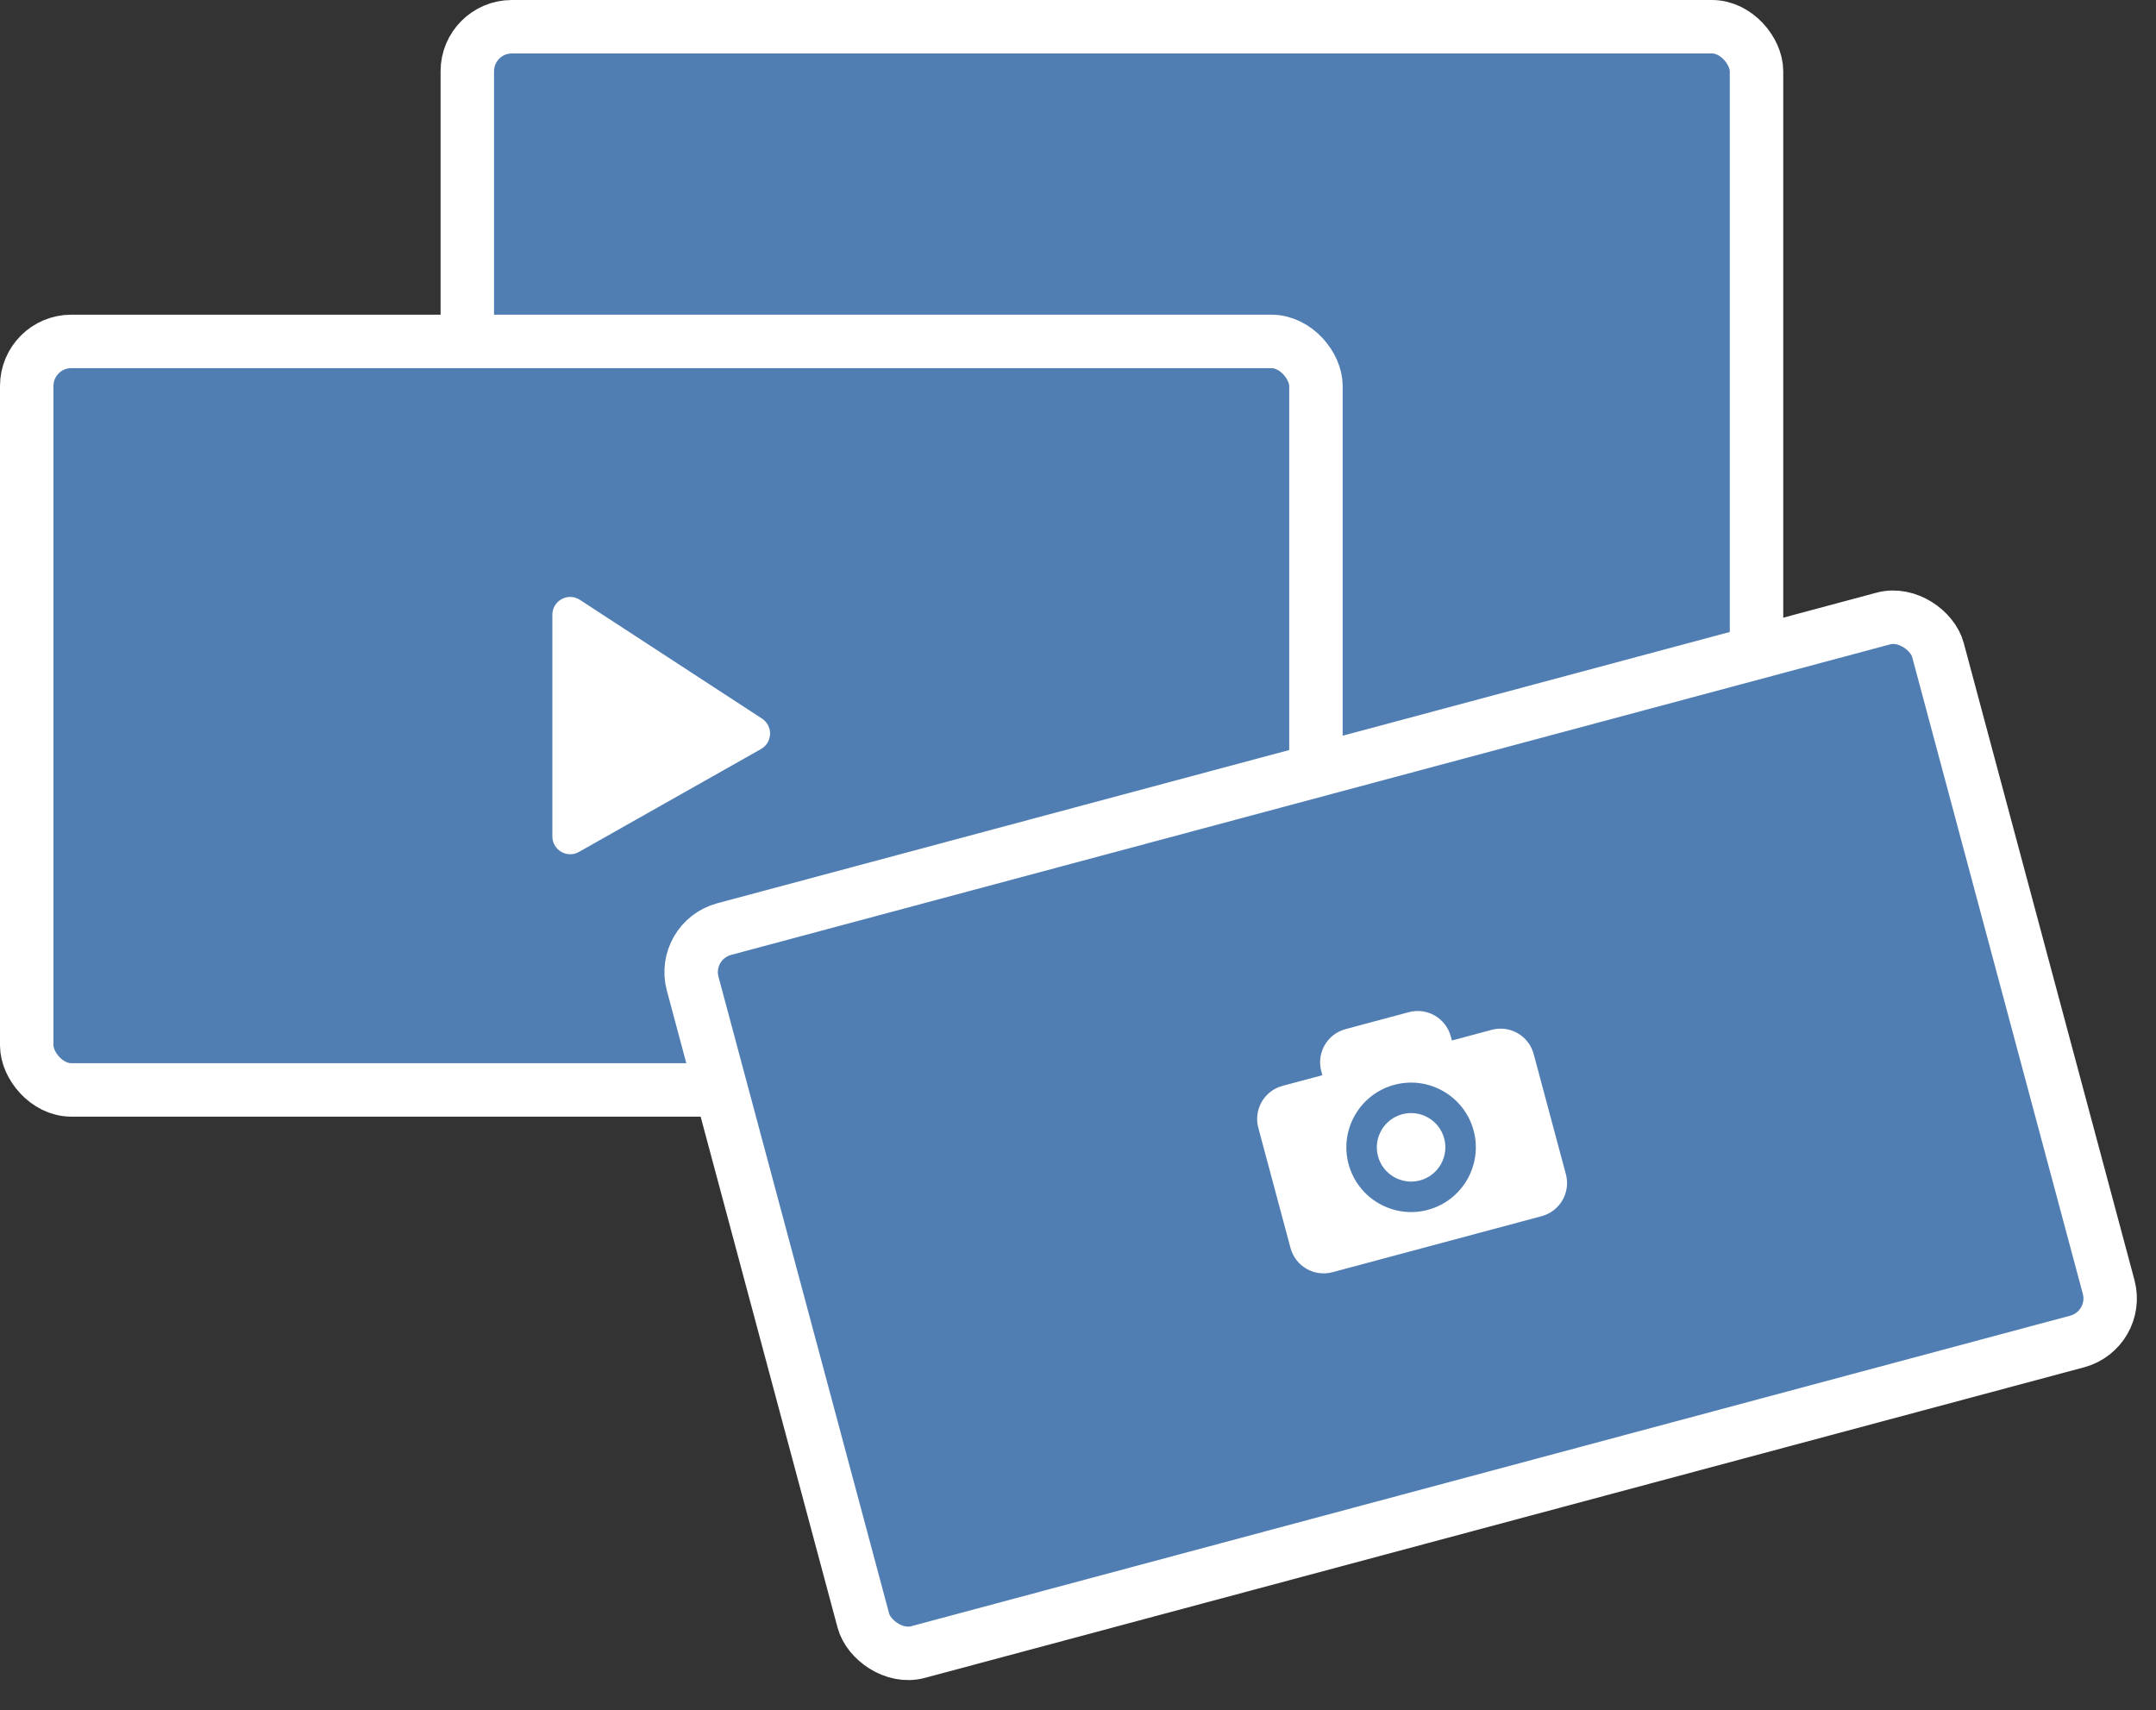 <svg width="121" height="96" viewBox="0 0 121 96" fill="none" xmlns="http://www.w3.org/2000/svg">
<rect x="0" y="0" width="121" height="96" fill="#333333" stroke="none"/>
<rect x="26.226" y="1.5" width="72.354" height="42.011" rx="2.5" fill="#507EB3" stroke="white" stroke-width="3"/>
<path d="M58.588 26.254V18.717C58.588 17.923 59.469 17.446 60.134 17.88L66.325 21.917C66.953 22.327 66.923 23.256 66.271 23.625L60.08 27.124C59.413 27.501 58.588 27.02 58.588 26.254Z" fill="#507EB3"/>
<rect x="1.5" y="19.163" width="72.354" height="42.011" rx="2.5" fill="#507EB3" stroke="white" stroke-width="3"/>
<path d="M31 46.945V34.505C31 33.711 31.881 33.234 32.546 33.668L42.765 40.332C43.393 40.742 43.364 41.671 42.711 42.04L32.492 47.816C31.825 48.193 31 47.711 31 46.945Z" fill="white"/>
<rect x="38.227" y="52.794" width="72.354" height="42.011" rx="2.5" transform="rotate(-15 38.227 52.794)" fill="#507EB3" stroke="white" stroke-width="3"/>
<g clip-path="url(#clip0)">
<path d="M83.718 57.801L81.484 58.4L81.422 58.17C81.147 57.144 80.092 56.535 79.066 56.81L75.513 57.762C74.487 58.037 73.878 59.092 74.153 60.118L74.214 60.347L71.98 60.946C70.954 61.221 70.345 62.276 70.62 63.302L72.427 70.045C72.701 71.071 73.756 71.68 74.782 71.405L86.521 68.26C87.547 67.985 88.156 66.93 87.881 65.904L86.074 59.161C85.799 58.134 84.744 57.526 83.718 57.801ZM80.135 67.906C78.199 68.424 76.204 67.272 75.685 65.337C75.166 63.402 76.319 61.406 78.254 60.887C80.189 60.368 82.185 61.52 82.704 63.456C83.222 65.391 82.07 67.387 80.135 67.906ZM81.052 63.898C81.326 64.922 80.716 65.98 79.692 66.254C78.668 66.528 77.611 65.918 77.336 64.894C77.062 63.87 77.673 62.813 78.696 62.538C79.72 62.264 80.778 62.875 81.052 63.898Z" fill="white"/>
</g>
<defs>
<clipPath id="clip0">
<rect width="16" height="16" fill="white" transform="translate(69.173 57.903) rotate(-15)"/>
</clipPath>
</defs>
</svg>
